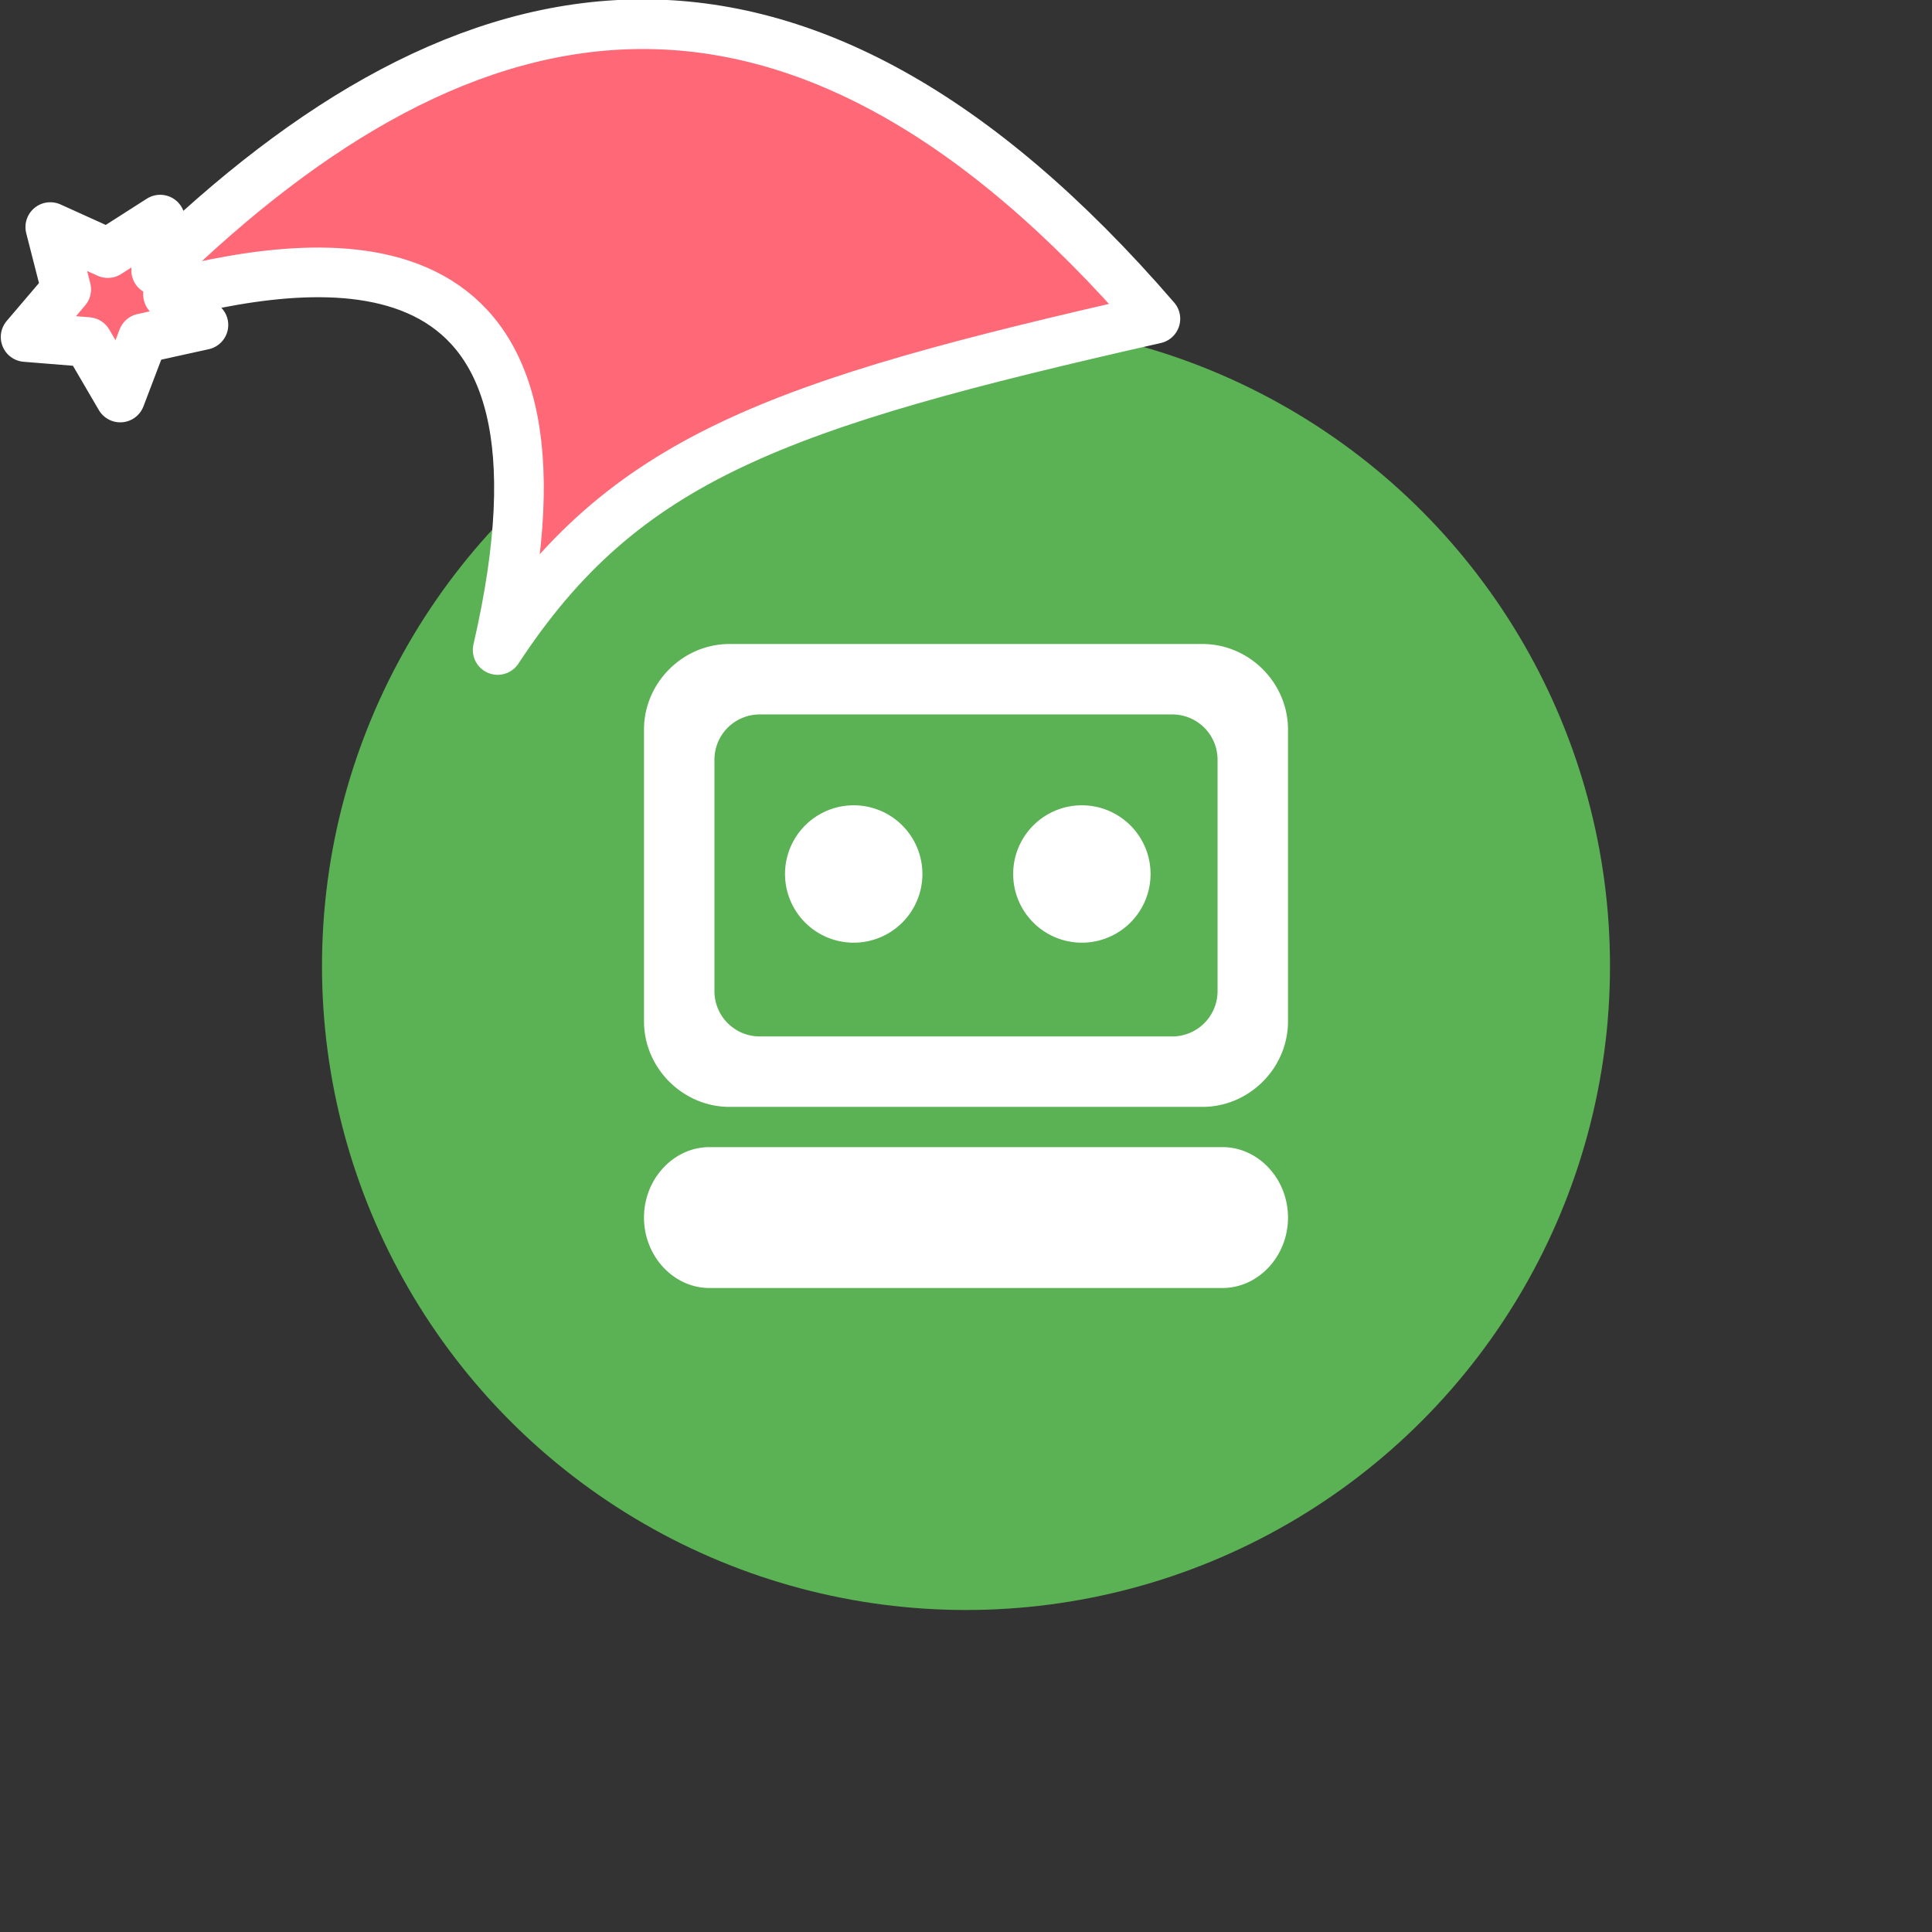 <svg xmlns="http://www.w3.org/2000/svg" viewBox="0 0 1536 1536">
   <rect x="0" y="0" width="1536" height="1536" fill="#333333" stroke="none"/>
   <g id="original" transform="translate(256,256)"><circle cx="512" cy="512" r="512" style="fill:#5bb254"/>
   <path d="M716 656c28.27 0 52 25.09 52 56s-23.73 56-52 56H308c-28.27 0-52-25.07-52-56s23.73-56 52-56Zm52-332v232c0 37.16-30.79 68-68 68H324c-37.14 0-68-30.86-68-68V324c0-37.16 30.84-68 68-68h376c37.16 0 68 30.84 68 68Zm-56 24a36 36 0 0 0-36-36H348a36 36 0 0 0-36 36v184a36 36 0 0 0 36 36h328a36 36 0 0 0 36-36Zm-107.88 36.24a54.61 54.61 0 1 1-54.61 54.61 54.61 54.61 0 0 1 54.61-54.61m-181.39 0a54.61 54.61 0 1 1-54.61 54.61 54.61 54.61 0 0 1 54.61-54.61" style="fill:#fff"/>
</g><g id="hat" transform="rotate(-19.665,2554.589,-1846.277)"><path id="🎅" style="fill:rgb(255, 104, 118);stroke:#ffffff;stroke-width:39.477;stroke-linecap:square;stroke-linejoin:round;stroke-miterlimit:5;stroke-dasharray:none;stroke-opacity:1" d="M 1.389 -777.641 C -126.418 -822.856 -272.881 -794.175 -427.741 -723.171 L -411.151 -760.082 L -459.325 -749.028 L -495.42 -783.898 L -500.164 -732.99 L -543.311 -708.18 L -498.069 -687.773 L -488.639 -637.572 L -455.935 -675.866 L -406.96 -669.648 L -425.318 -701.976 C -290.885 -689.168 -86.609 -639.134 -273.64 -347.587 C -128.154 -457.468 0.386 -456.792 307.394 -419.568 C 228.265 -624.227 123.306 -734.509 1.389 -777.641 z "/></g></svg>
